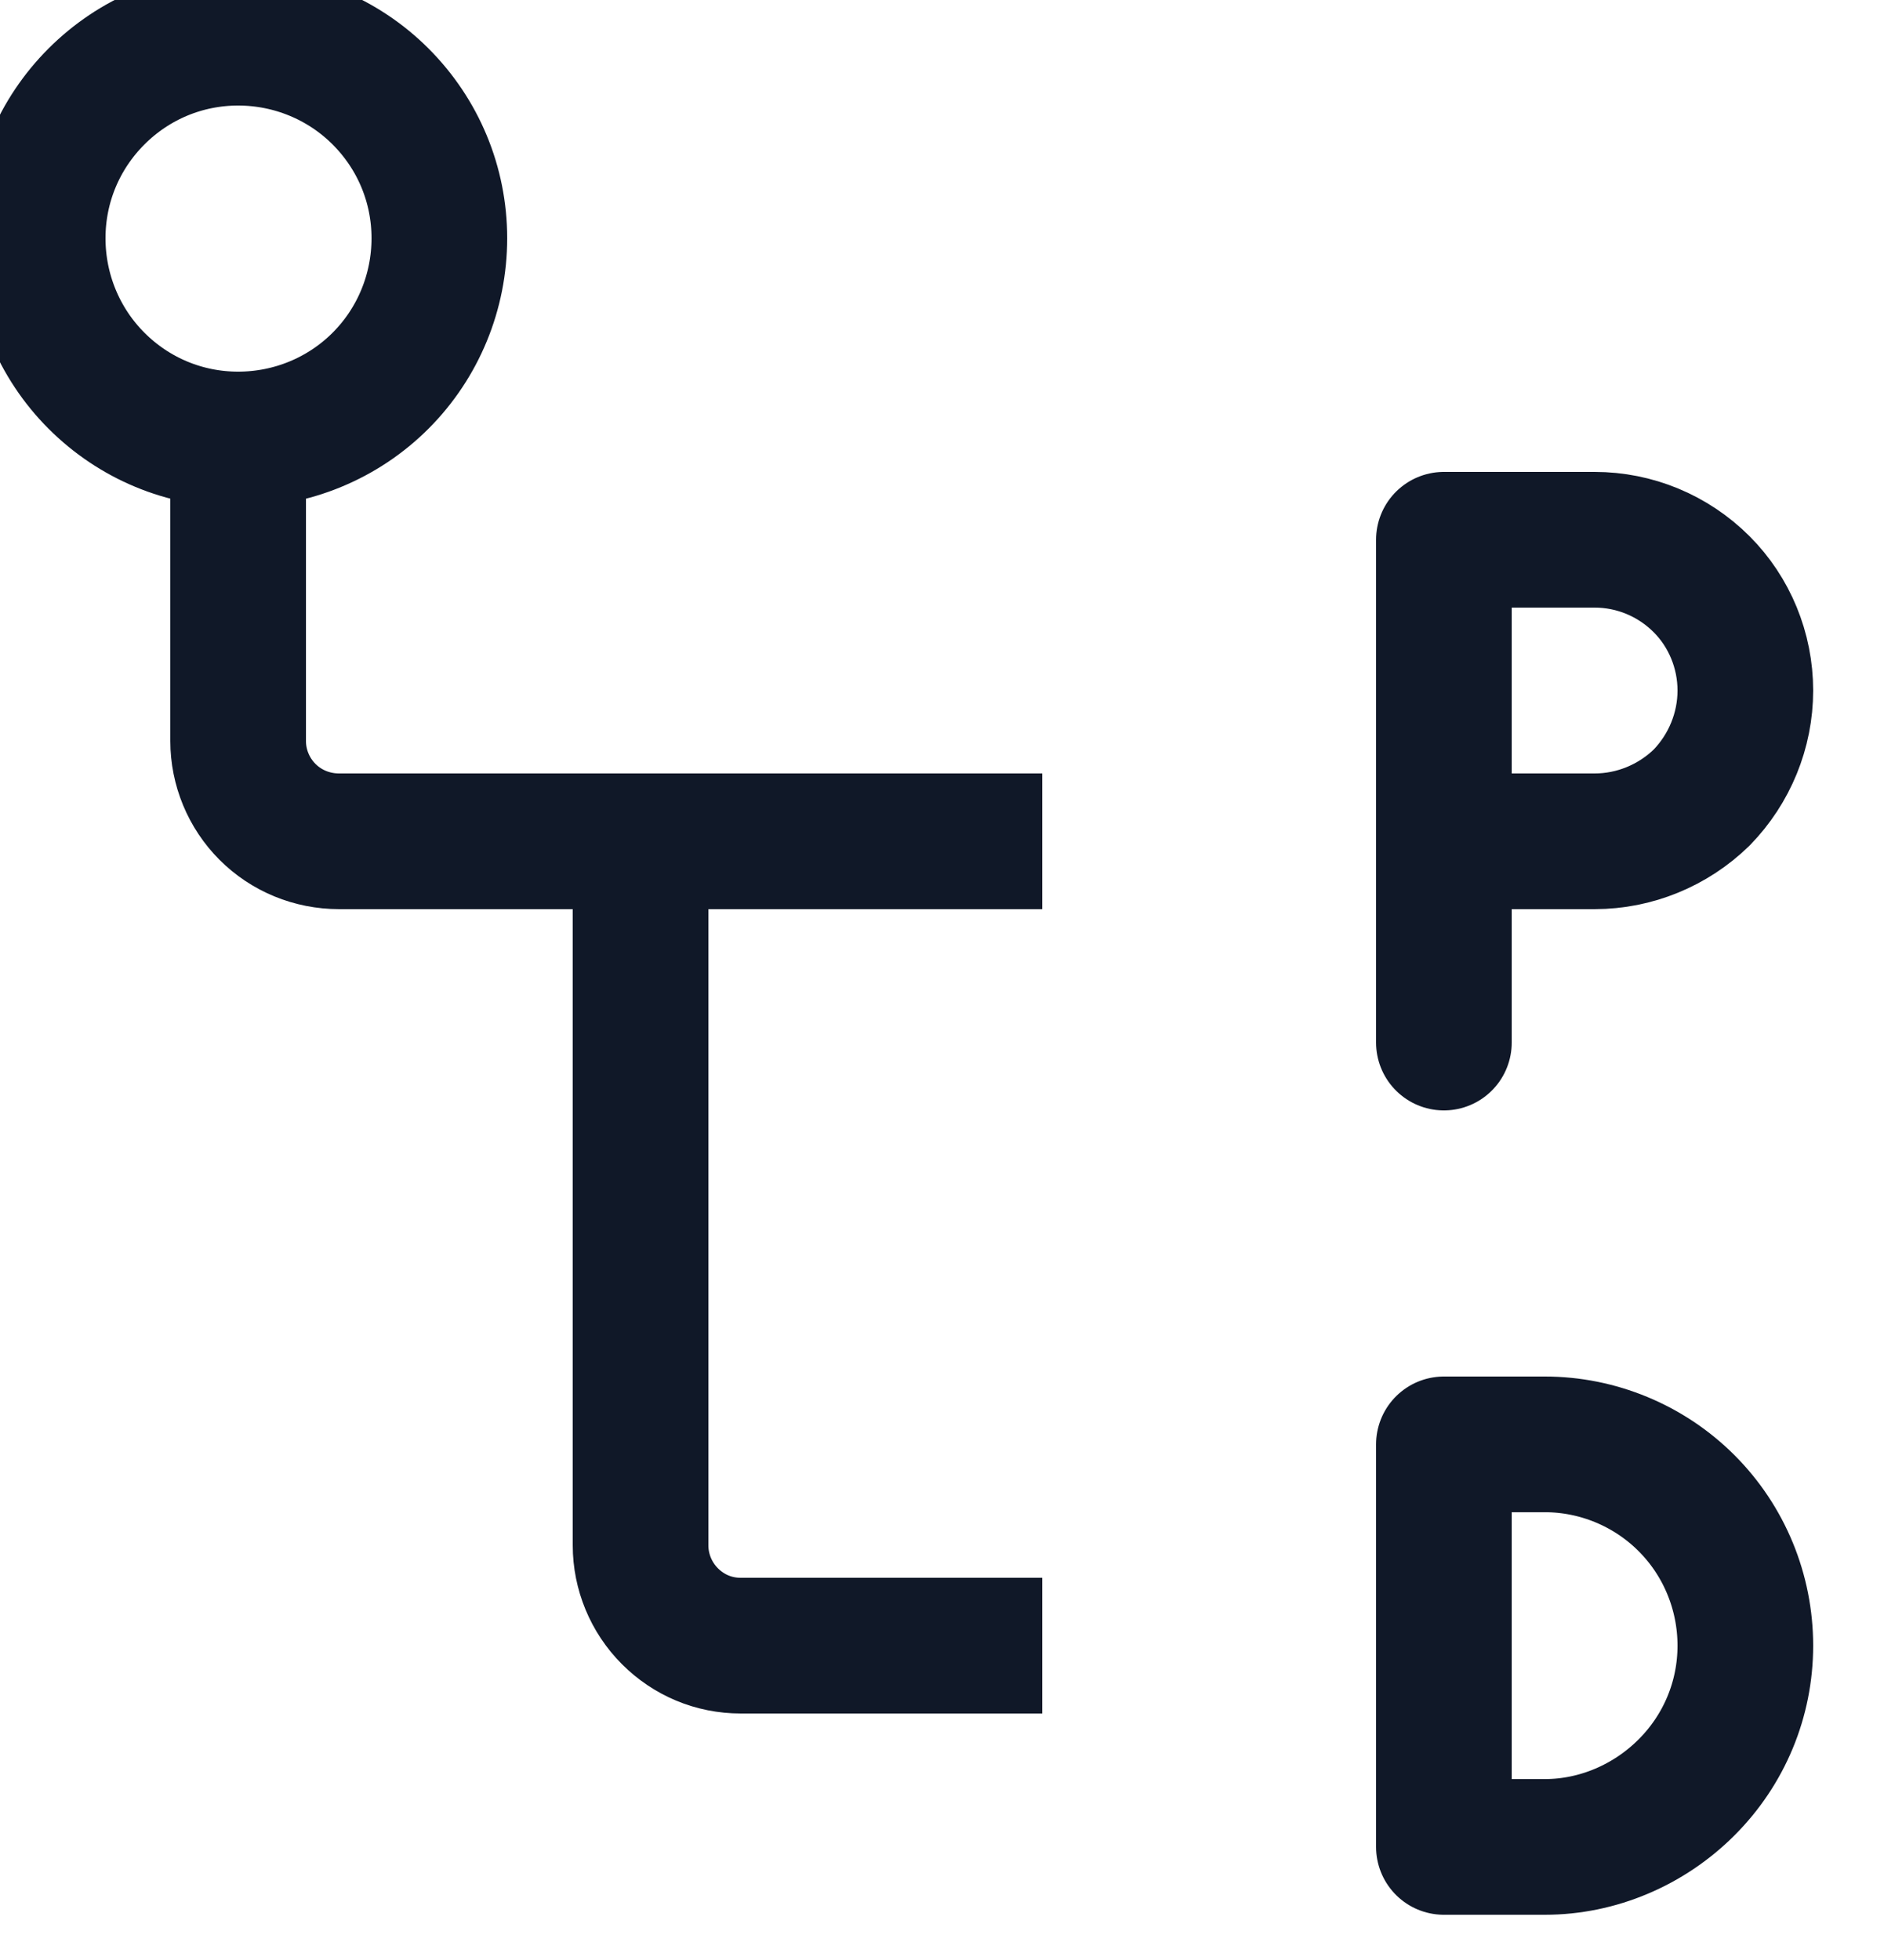 <svg width="25" height="26" viewBox="0 0 25 26" fill="none" xmlns="http://www.w3.org/2000/svg" xmlns:xlink="http://www.w3.org/1999/xlink">
	<desc>
			Created with Pixso.
	</desc>
	<defs/>
	<path id="Vector" d="M19.16 24.5L20.5 24.5C21.2 24.5 21.88 24.21 22.38 23.71C22.88 23.21 23.16 22.54 23.16 21.83C23.16 21.12 22.88 20.44 22.38 19.94C21.88 19.44 21.2 19.16 20.5 19.16L19.16 19.16L19.16 24.5ZM19.16 11.16L21.16 11.16C21.69 11.16 22.2 10.95 22.58 10.58C22.95 10.2 23.16 9.69 23.16 9.16C23.16 8.63 22.95 8.12 22.58 7.75C22.2 7.37 21.69 7.16 21.16 7.16L19.16 7.16L19.16 13.83M1.28 5.05C1.78 5.55 2.45 5.83 3.16 5.83C3.87 5.83 4.55 5.55 5.05 5.05C5.55 4.55 5.83 3.87 5.83 3.16C5.83 2.45 5.55 1.78 5.05 1.28C4.55 0.78 3.87 0.5 3.16 0.5C2.45 0.5 1.78 0.78 1.28 1.28C0.78 1.78 0.5 2.45 0.5 3.16C0.5 3.87 0.78 4.55 1.28 5.05Z" stroke="#101828" stroke-opacity="1" stroke-width="1.8" stroke-linejoin="round" stroke-linecap="round"/>
	<path id="Vector" d="M3.16 5.83L3.16 9.83C3.16 10.18 3.3 10.52 3.55 10.77C3.8 11.02 4.14 11.16 4.5 11.16L8.5 11.16L13.83 11.16M8.5 11.16L8.5 20.5C8.5 20.85 8.64 21.19 8.89 21.44C9.14 21.69 9.47 21.83 9.83 21.83L13.83 21.83" stroke="#101828" stroke-opacity="1" stroke-width="1.8" stroke-linejoin="round"/>
</svg>
